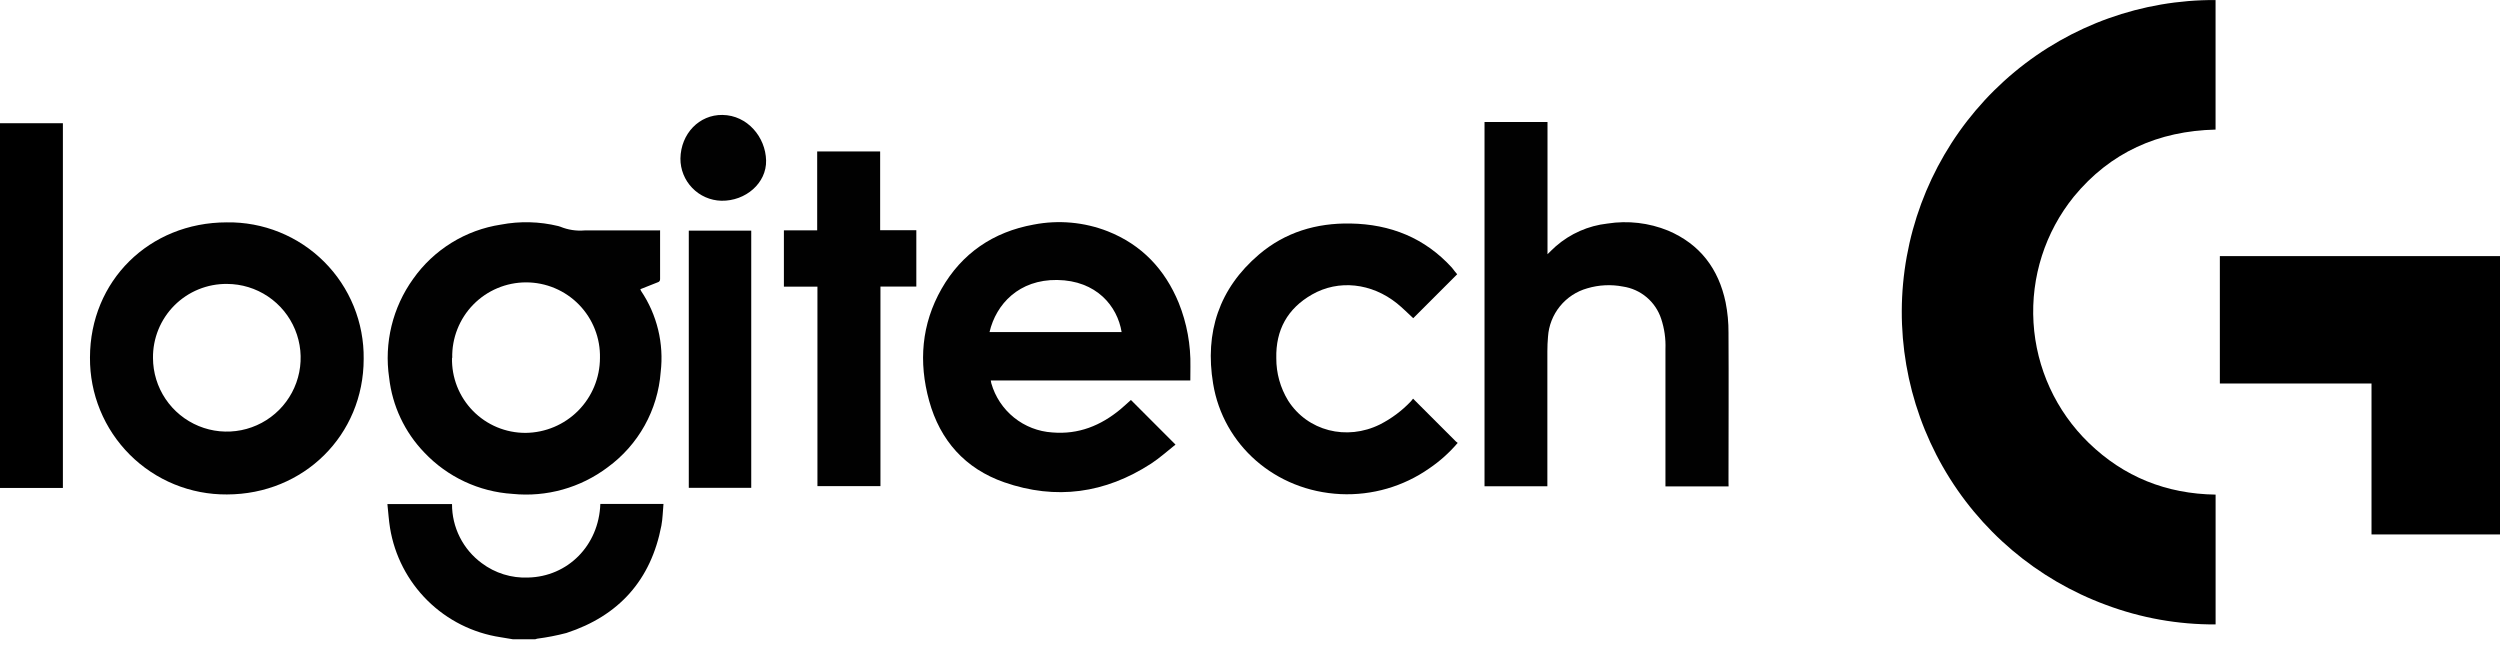 <svg width="200" height="52" viewBox="0 0 200 52" fill="none" xmlns="http://www.w3.org/2000/svg">
<g id="logo 1" clip-path="url(#clip0_2_2)">
<g id="logo-g">
<path d="M177.248 39.569V49.953C174.254 49.972 171.281 49.442 168.478 48.391C162.967 46.361 158.348 42.453 155.434 37.355C152.519 32.257 151.495 26.294 152.542 20.516C153.589 14.737 156.64 9.513 161.158 5.761C165.676 2.009 171.372 -0.029 177.245 0.003V10.367C172.663 10.476 168.831 12.181 165.91 15.727C163.613 18.567 162.461 22.163 162.681 25.809C162.901 29.454 164.477 32.886 167.099 35.429C169.908 38.153 173.308 39.511 177.248 39.569Z" fill="black"/>
<path d="M200 20.489V42.755H189.721V30.68H177.588V20.489H200Z" fill="black"/>
</g>
<g id="logo-text">
<path d="M0 9.858H5.031V39.036H0V9.858Z" fill="black"/>
<path d="M41.033 51.142C40.694 51.088 40.354 51.027 40.035 50.976C37.829 50.639 35.786 49.613 34.2 48.044C32.613 46.475 31.564 44.444 31.203 42.243C31.101 41.618 31.064 40.979 30.992 40.323H36.162C36.157 41.243 36.37 42.151 36.784 42.973C37.197 43.795 37.799 44.507 38.54 45.052C39.607 45.853 40.919 46.26 42.253 46.203C45.415 46.129 47.908 43.652 48.027 40.317H53.078C53.024 40.897 53.017 41.478 52.912 42.042C52.08 46.404 49.515 49.264 45.313 50.639C44.543 50.841 43.76 50.993 42.969 51.095C42.918 51.107 42.867 51.123 42.817 51.142H41.033Z" fill="#010101"/>
<path d="M138.287 38.914H133.236V38.574C133.236 35.026 133.236 31.476 133.236 27.925C133.268 27.106 133.153 26.288 132.896 25.51C132.677 24.838 132.275 24.24 131.735 23.783C131.195 23.327 130.539 23.029 129.839 22.925C128.891 22.741 127.912 22.789 126.986 23.064C126.124 23.305 125.359 23.808 124.795 24.503C124.232 25.198 123.898 26.051 123.84 26.943C123.806 27.334 123.789 27.725 123.789 28.112C123.789 31.597 123.789 35.08 123.789 38.56V38.9H118.762V9.762H123.8V20.337C124.044 20.102 124.245 19.895 124.462 19.705C125.623 18.69 127.067 18.055 128.599 17.884C130.239 17.628 131.917 17.824 133.453 18.451C136.004 19.538 137.489 21.509 138.049 24.189C138.208 24.989 138.285 25.804 138.28 26.621C138.304 30.598 138.28 34.579 138.28 38.557L138.287 38.914Z" fill="#010101"/>
<path d="M95.226 30.435H79.261C79.281 30.527 79.288 30.598 79.305 30.666C79.613 31.745 80.248 32.701 81.121 33.405C81.994 34.108 83.064 34.525 84.183 34.596C86.282 34.773 88.062 34.05 89.645 32.735C89.937 32.49 90.212 32.229 90.474 31.998L94.04 35.568C93.415 36.06 92.787 36.635 92.084 37.093C88.415 39.471 84.475 40.025 80.341 38.584C77.216 37.494 75.209 35.242 74.332 32.066C73.476 28.968 73.714 25.931 75.327 23.102C76.941 20.272 79.458 18.55 82.698 17.966C84.682 17.581 86.734 17.767 88.616 18.502C91.333 19.576 93.188 21.539 94.295 24.223C94.95 25.849 95.268 27.592 95.233 29.345L95.226 30.435ZM79.162 26.566H89.73C89.39 24.491 87.722 22.439 84.57 22.398C81.526 22.358 79.689 24.318 79.162 26.566Z" fill="#010101"/>
<path d="M52.807 18.428C52.807 19.752 52.807 21.036 52.807 22.32C52.813 22.38 52.797 22.44 52.762 22.489C52.727 22.538 52.675 22.572 52.616 22.585C52.158 22.762 51.699 22.949 51.227 23.136C51.237 23.181 51.254 23.225 51.278 23.265C52.567 25.175 53.126 27.485 52.854 29.773C52.74 31.272 52.302 32.729 51.57 34.043C50.838 35.356 49.83 36.496 48.615 37.382C46.437 39.024 43.72 39.785 41.006 39.511C38.318 39.341 35.794 38.157 33.944 36.2C32.374 34.571 31.386 32.469 31.132 30.221C30.719 27.432 31.41 24.592 33.058 22.303C33.875 21.146 34.918 20.166 36.123 19.421C37.328 18.676 38.671 18.183 40.072 17.969C41.592 17.679 43.157 17.719 44.661 18.085C44.717 18.096 44.772 18.113 44.824 18.136C45.44 18.389 46.107 18.491 46.77 18.434C48.71 18.434 50.653 18.434 52.596 18.434L52.807 18.428ZM36.162 28.618C36.142 29.403 36.28 30.183 36.567 30.914C36.855 31.644 37.286 32.31 37.835 32.87C38.385 33.431 39.041 33.876 39.765 34.178C40.49 34.48 41.267 34.634 42.052 34.63C43.632 34.614 45.141 33.977 46.254 32.856C47.366 31.735 47.992 30.221 47.997 28.642C48.016 27.854 47.877 27.07 47.588 26.337C47.3 25.603 46.868 24.935 46.317 24.371C45.767 23.807 45.109 23.359 44.383 23.053C43.656 22.747 42.876 22.59 42.088 22.59C41.3 22.59 40.52 22.747 39.794 23.053C39.067 23.359 38.41 23.807 37.859 24.371C37.308 24.935 36.876 25.603 36.588 26.337C36.299 27.07 36.16 27.854 36.179 28.642L36.162 28.618Z" fill="#010101"/>
<path d="M18.139 17.789C19.581 17.766 21.014 18.032 22.351 18.573C23.689 19.113 24.904 19.916 25.926 20.935C26.948 21.953 27.754 23.167 28.298 24.503C28.842 25.839 29.113 27.271 29.094 28.713C29.094 34.804 24.304 39.549 18.152 39.556C16.711 39.567 15.282 39.291 13.948 38.745C12.614 38.199 11.402 37.393 10.382 36.373C9.363 35.354 8.556 34.143 8.01 32.809C7.463 31.475 7.187 30.046 7.198 28.604C7.205 22.473 11.936 17.796 18.139 17.789ZM12.239 28.642C12.243 29.809 12.592 30.948 13.243 31.917C13.894 32.885 14.817 33.639 15.896 34.083C16.975 34.528 18.161 34.642 19.306 34.413C20.45 34.184 21.5 33.621 22.325 32.796C23.15 31.97 23.711 30.919 23.939 29.775C24.167 28.63 24.051 27.444 23.605 26.366C23.159 25.287 22.404 24.365 21.435 23.715C20.466 23.065 19.326 22.717 18.159 22.714C17.379 22.706 16.605 22.854 15.882 23.149C15.16 23.444 14.504 23.881 13.952 24.433C13.401 24.985 12.965 25.642 12.671 26.364C12.377 27.087 12.23 27.861 12.239 28.642Z" fill="#010101"/>
<path d="M116.575 21.94L113.059 25.456C112.641 25.072 112.22 24.644 111.758 24.27C109.72 22.636 107.084 22.348 104.964 23.56C102.998 24.681 102.053 26.4 102.104 28.655C102.098 29.854 102.426 31.03 103.052 32.052C104.598 34.477 107.723 35.282 110.399 33.954C111.317 33.486 112.149 32.866 112.859 32.12C112.923 32.056 112.977 31.974 113.045 31.892L116.469 35.316C116.516 35.358 116.564 35.397 116.615 35.432C115.953 36.211 115.189 36.896 114.343 37.47C112.268 38.923 109.77 39.647 107.24 39.529C102.013 39.277 97.855 35.595 97.05 30.697C96.371 26.6 97.522 23.081 100.722 20.357C102.814 18.577 105.308 17.833 108.039 17.881C111.235 17.935 113.98 19.029 116.157 21.417C116.296 21.604 116.439 21.784 116.575 21.94Z" fill="#010101"/>
<path d="M65.395 22.932H62.712V18.428H65.375V12.116H70.412V18.417H73.306V22.925H70.436V38.89H65.395V22.932Z" fill="#010101"/>
<path d="M55.103 18.451H60.099V39.026H55.103V18.451Z" fill="black"/>
<path d="M54.434 12.677C54.471 10.69 55.938 9.168 57.797 9.195C59.794 9.222 61.244 10.968 61.288 12.833C61.333 14.644 59.651 16.097 57.708 16.06C56.828 16.037 55.992 15.67 55.38 15.037C54.768 14.405 54.428 13.557 54.434 12.677Z" fill="#010101"/>
</g>
</g>
<defs>
<clipPath id="clip0_2_2">
<rect width="200" height="51.139" fill="white"/>
</clipPath>
</defs>
</svg>
